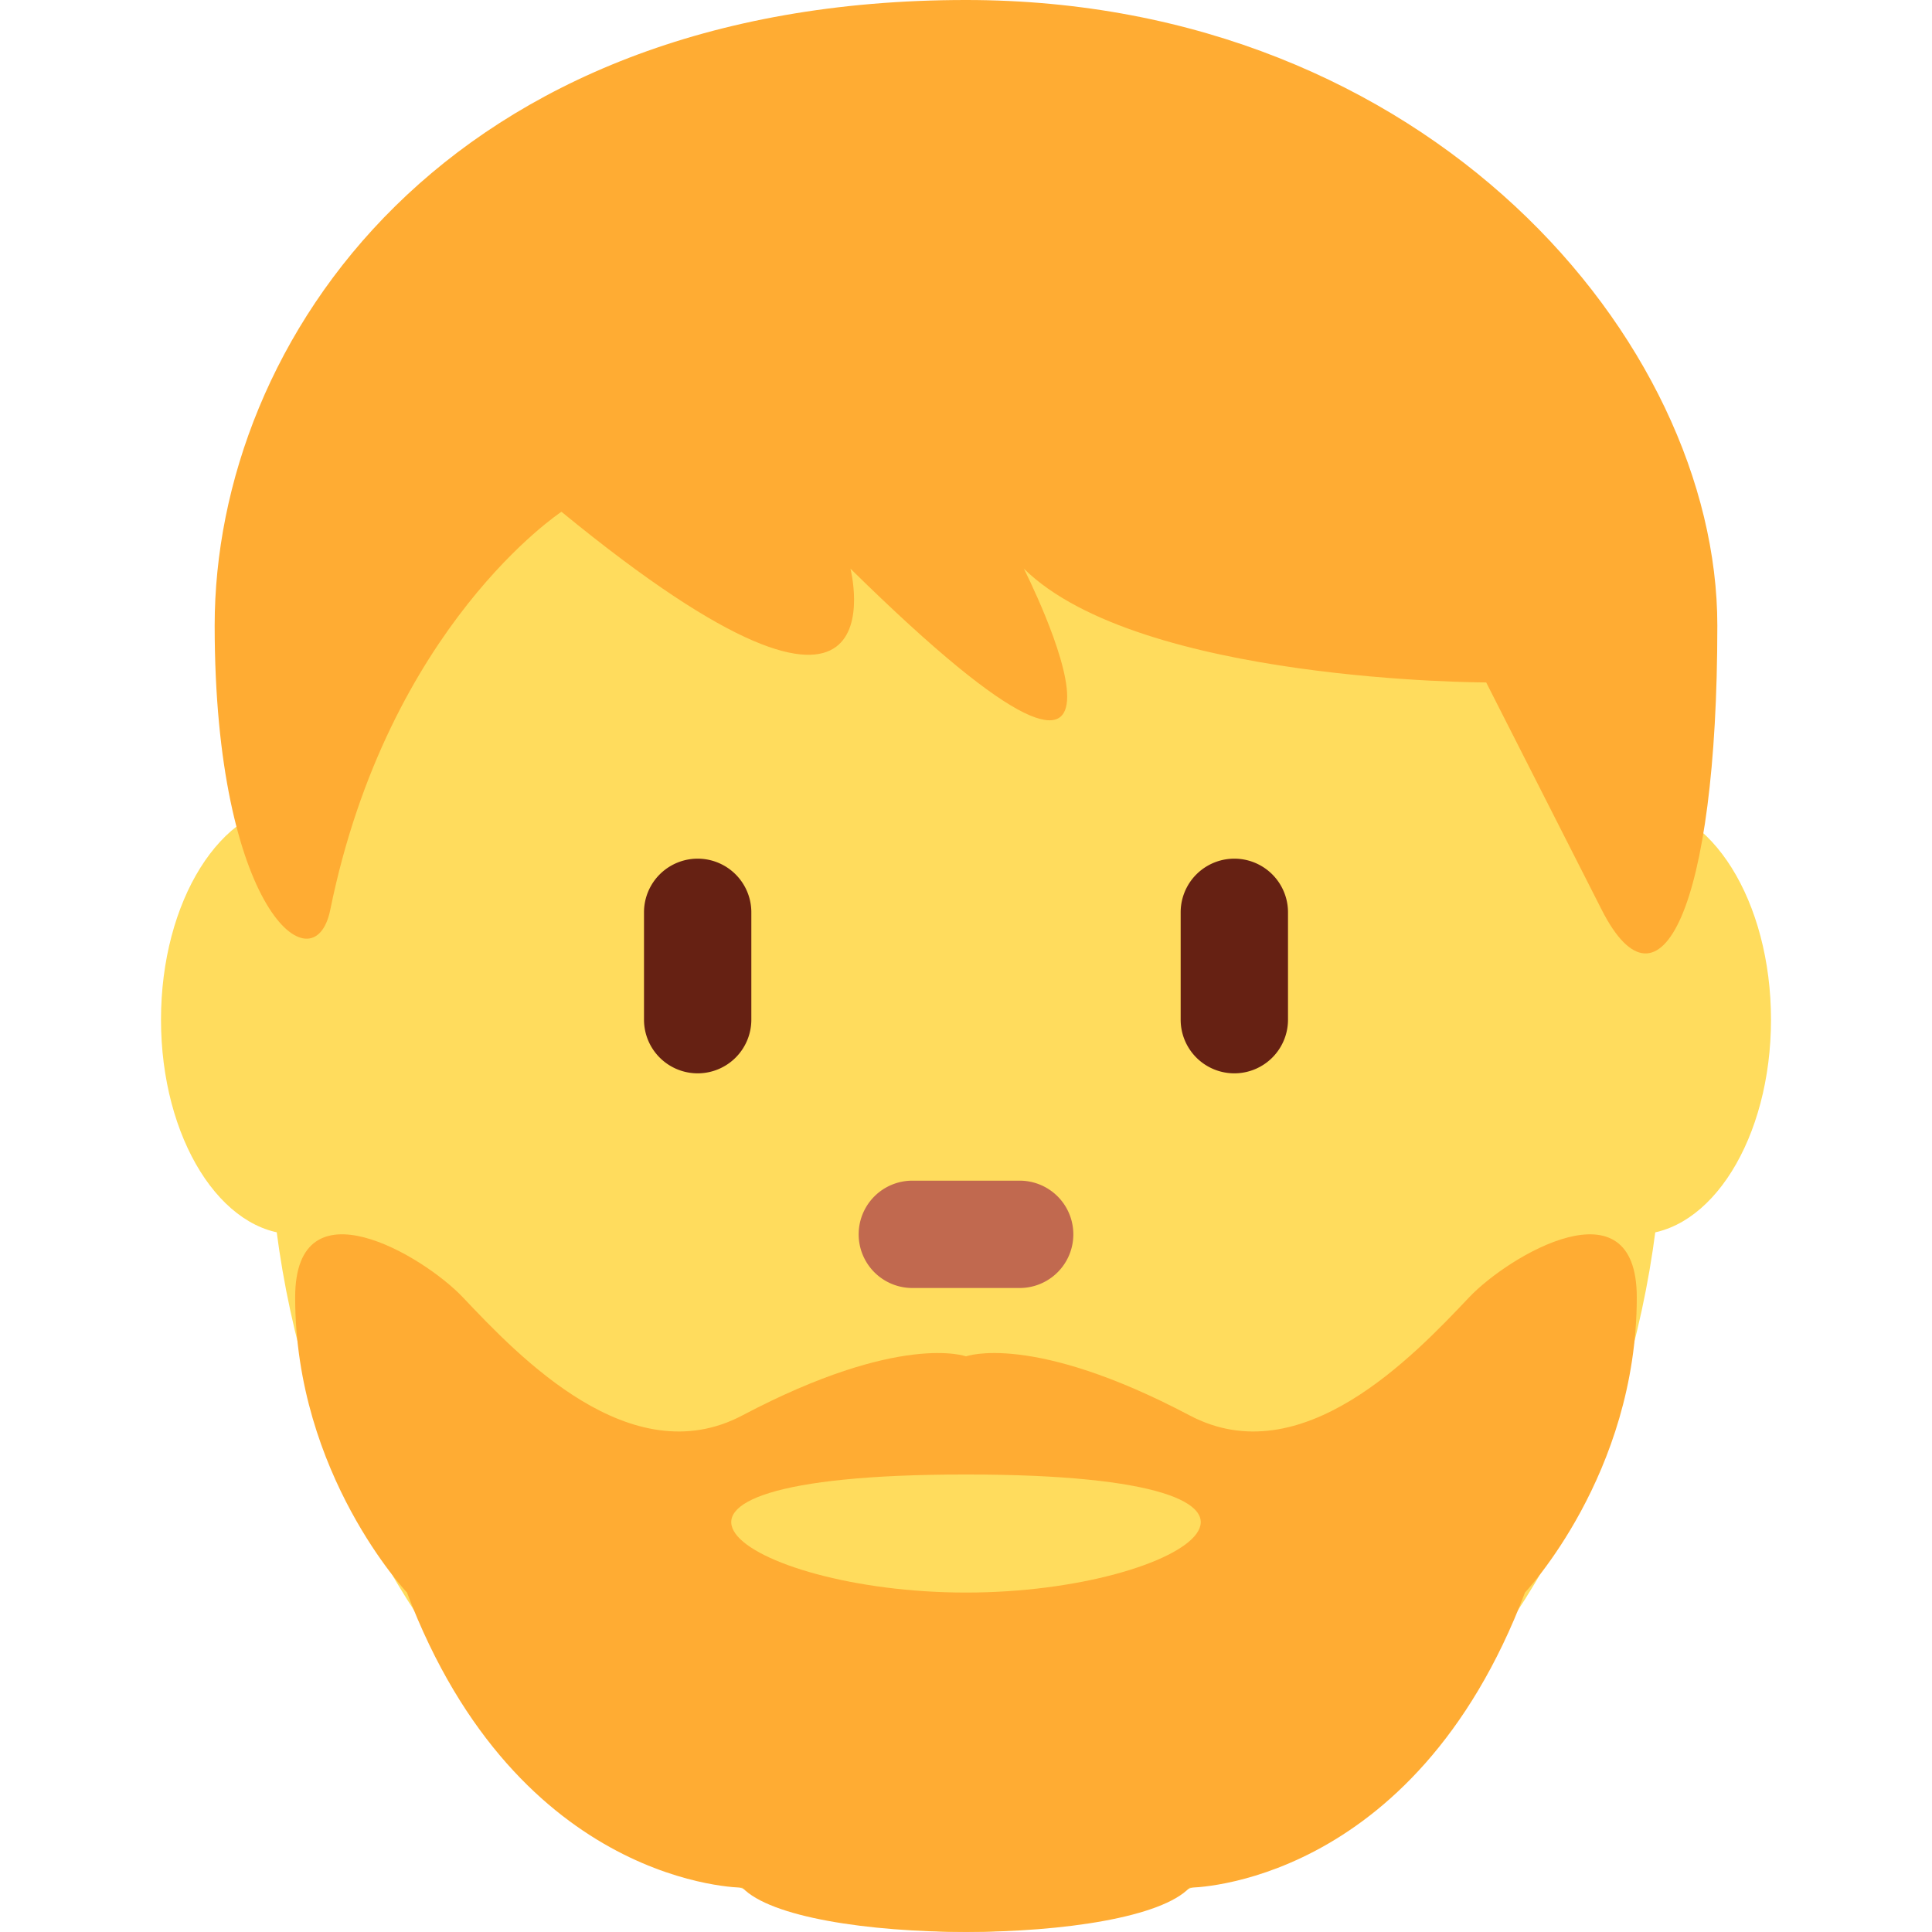 <svg xmlns="http://www.w3.org/2000/svg" width="3em" height="3em" viewBox="0 0 36 36"><path fill="#FFDC5D" d="M8 19c0 2.209-1.119 4-2.5 4S3 21.209 3 19s1.119-4 2.5-4S8 16.791 8 19m25 0c0 2.209-1.119 4-2.5 4S28 21.209 28 19s1.119-4 2.5-4s2.5 1.791 2.5 4"/><path fill="#FFDC5D" d="M5 20.562c0-8.526 5.82-15.438 13-15.438s13 6.912 13 15.438S25.18 36 18 36S5 29.088 5 20.562"/><path fill="#662113" d="M13 20a1 1 0 0 1-1-1v-2a1 1 0 0 1 2 0v2a1 1 0 0 1-1 1m10 0a1 1 0 0 1-1-1v-2a1 1 0 1 1 2 0v2a1 1 0 0 1-1 1"/><path fill="#C1694F" d="M19 24h-2a1 1 0 1 1 0-2h2a1 1 0 1 1 0 2"/><path fill="#FFAC33" d="M18 0c8.615 0 14 6.358 14 11.656s-1.077 7.417-2.154 5.298l-2.153-4.238s-6.462 0-8.615-2.12c0 0 3.23 6.358-3.231 0c0 0 1.077 4.239-5.385-1.06c0 0-3.23 2.12-4.308 7.417C5.855 18.423 4 16.954 4 11.656C4 6.357 8.308 0 18 0m9.375 24.174c-1.042 1.1-3.125 3.3-5.208 2.2c-2.946-1.556-4.167-1.1-4.167-1.1s-1.221-.455-4.167 1.1c-2.083 1.1-4.167-1.1-5.208-2.2c-.737-.778-3.125-2.2-3.125 0c0 3.3 2.083 5.5 2.083 5.5c2.083 5.5 6.25 5.5 6.25 5.5c1.042 1.1 7.292 1.1 8.333 0c0 0 4.167 0 6.25-5.5c0 0 2.083-2.2 2.083-5.5c.001-2.2-2.388-.777-3.124 0"/><path fill="#FFDC5D" d="M18 29.675c-4.167 0-7.292-2.2 0-2.2s4.167 2.2 0 2.2"/></svg>